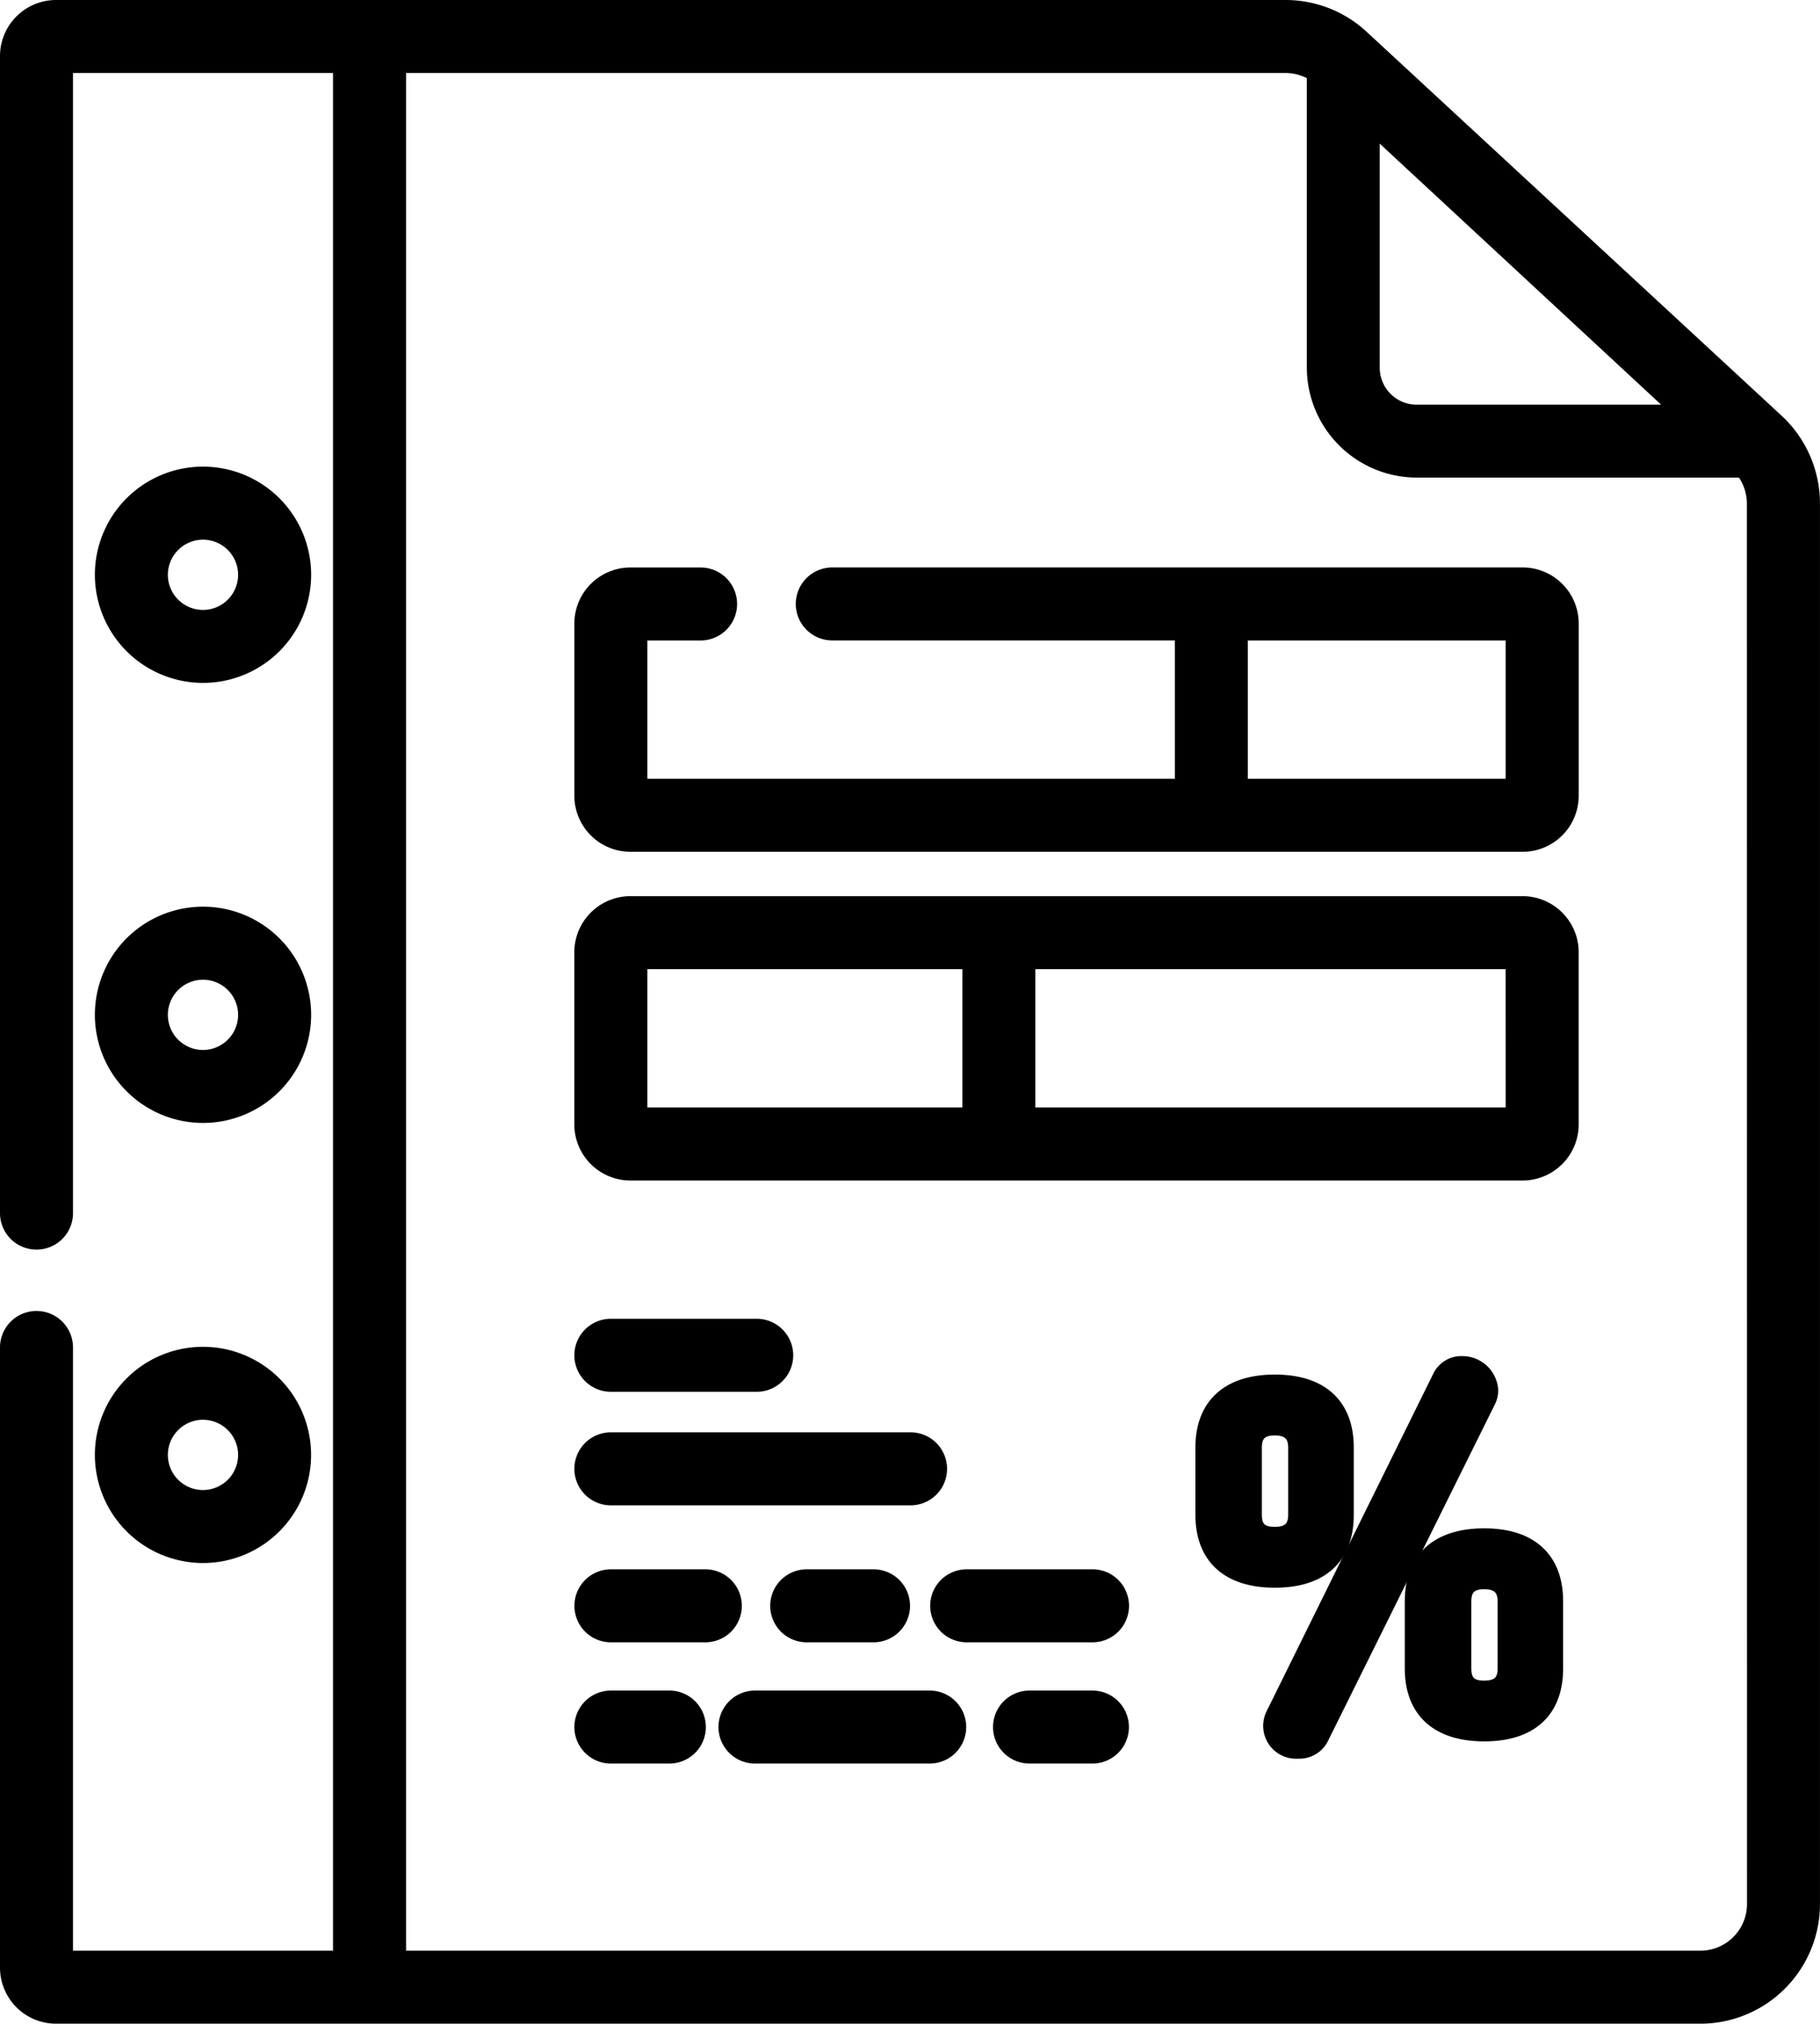 <svg xmlns="http://www.w3.org/2000/svg" width="63.645" height="70.762" viewBox="0 0 63.645 70.762"><g data-name="Group 1629" stroke="#000" stroke-width=".5"><path data-name="Path 3283" d="M53.245 20.092h-24.14a1.026 1.026 0 0 0 0 2.052h12.229v5.337H22.388v-5.335H24.5a1.026 1.026 0 0 0 0-2.052h-2.454a1.712 1.712 0 0 0-1.711 1.71v6.021a1.712 1.712 0 0 0 1.711 1.71h31.2a1.712 1.712 0 0 0 1.711-1.71v-6.023a1.712 1.712 0 0 0-1.712-1.71zm-.342 7.389h-9.516v-5.335h9.516z"/><path data-name="Path 3284" d="M25.691 56.151a1.026 1.026 0 0 0-1.027-1.027h-3.3a1.026 1.026 0 1 0 0 2.053h3.3a1.026 1.026 0 0 0 1.027-1.026z"/><path data-name="Path 3285" d="M28.211 55.124a1.026 1.026 0 0 0 0 2.053h2.336a1.026 1.026 0 1 0 0-2.053z"/><path data-name="Path 3286" d="M38.205 55.124h-4.4a1.026 1.026 0 1 0 0 2.053h4.4a1.026 1.026 0 1 0 0-2.053z"/><path data-name="Path 3287" d="M23.407 59.364h-2.045a1.026 1.026 0 1 0 0 2.052h2.045a1.026 1.026 0 0 0 0-2.052z"/><path data-name="Path 3288" d="M32.512 59.364h-6.111a1.026 1.026 0 1 0 0 2.052h6.111a1.026 1.026 0 1 0 0-2.052z"/><path data-name="Path 3289" d="M38.202 59.364h-2.2a1.026 1.026 0 0 0 0 2.052h2.2a1.026 1.026 0 1 0 0-2.052z"/><path data-name="Path 3290" d="M21.362 48.417h5.1a1.026 1.026 0 1 0 0-2.053h-5.1a1.026 1.026 0 1 0 0 2.053z"/><path data-name="Path 3291" d="M21.362 52.387h10.48a1.026 1.026 0 1 0 0-2.053h-10.48a1.026 1.026 0 1 0 0 2.053z"/><path data-name="Path 3292" d="M51.902 53.691c-1.63 0-2.527.817-2.527 2.3v2.35c0 1.483.9 2.3 2.527 2.3s2.51-.817 2.51-2.3v-2.35c0-1.483-.891-2.3-2.51-2.3zm.72 4.654c0 .458-.229.672-.72.672s-.7-.214-.7-.672v-2.354c0-.458.224-.671.7-.671s.72.214.72.671z"/><path data-name="Path 3293" d="M52.142 48.604a1.007 1.007 0 0 0-1.017-.935.835.835 0 0 0-.769.455l-5.844 11.835-.007.014a.9.9 0 0 0 .889 1.272.867.867 0 0 0 .817-.471l5.844-11.785a.838.838 0 0 0 .087-.385z"/><path data-name="Path 3294" d="M47.091 52.971v-2.357c0-1.483-.892-2.3-2.511-2.3s-2.527.817-2.527 2.3v2.354c0 1.483.9 2.3 2.527 2.3s2.511-.814 2.511-2.297zm-3.214 0v-2.357c0-.458.223-.671.7-.671s.72.213.72.671v2.354c0 .458-.229.671-.72.671s-.7-.209-.7-.668z"/><path data-name="Path 3295" d="M53.245 31.586h-31.2a1.713 1.713 0 0 0-1.711 1.711v6.021a1.713 1.713 0 0 0 1.711 1.711h31.2a1.713 1.713 0 0 0 1.711-1.711v-6.021a1.713 1.713 0 0 0-1.711-1.711zm-19.341 7.389H22.388v-5.337h11.516zm19 0H35.956v-5.337h16.946z"/><path data-name="Path 3296" d="M62.132 14.719L47.622 1.296A3.921 3.921 0 0 0 44.95.25H1.961A1.712 1.712 0 0 0 .25 1.961v40.458a1.026 1.026 0 0 0 2.053 0V2.303h9.593V68.46H2.303V47.117a1.026 1.026 0 1 0-2.053 0v21.685a1.712 1.712 0 0 0 1.711 1.711h57.5a3.937 3.937 0 0 0 3.933-3.933V17.606a3.943 3.943 0 0 0-1.262-2.887zM47.999 4.45l10.727 9.95h-9.188a1.541 1.541 0 0 1-1.539-1.539zm13.343 62.13a1.882 1.882 0 0 1-1.88 1.88H13.95V2.303h31a1.878 1.878 0 0 1 1 .285V12.86a3.6 3.6 0 0 0 3.588 3.59h11.4a1.886 1.886 0 0 1 .4 1.155z"/><path data-name="Path 3297" d="M7.098 23.629a3.531 3.531 0 1 0-3.53-3.531 3.535 3.535 0 0 0 3.53 3.531zm0-5.008a1.478 1.478 0 1 1-1.478 1.478 1.48 1.48 0 0 1 1.478-1.478z"/><path data-name="Path 3298" d="M7.098 39.016a3.531 3.531 0 1 0-3.53-3.53 3.534 3.534 0 0 0 3.53 3.53zm0-5.008a1.478 1.478 0 1 1-1.478 1.478 1.48 1.48 0 0 1 1.478-1.478z"/><path data-name="Path 3299" d="M7.098 54.404a3.53 3.53 0 1 0-3.53-3.53 3.534 3.534 0 0 0 3.53 3.53zm0-5.008a1.478 1.478 0 1 1-1.478 1.48 1.48 1.48 0 0 1 1.478-1.481z"/></g></svg>